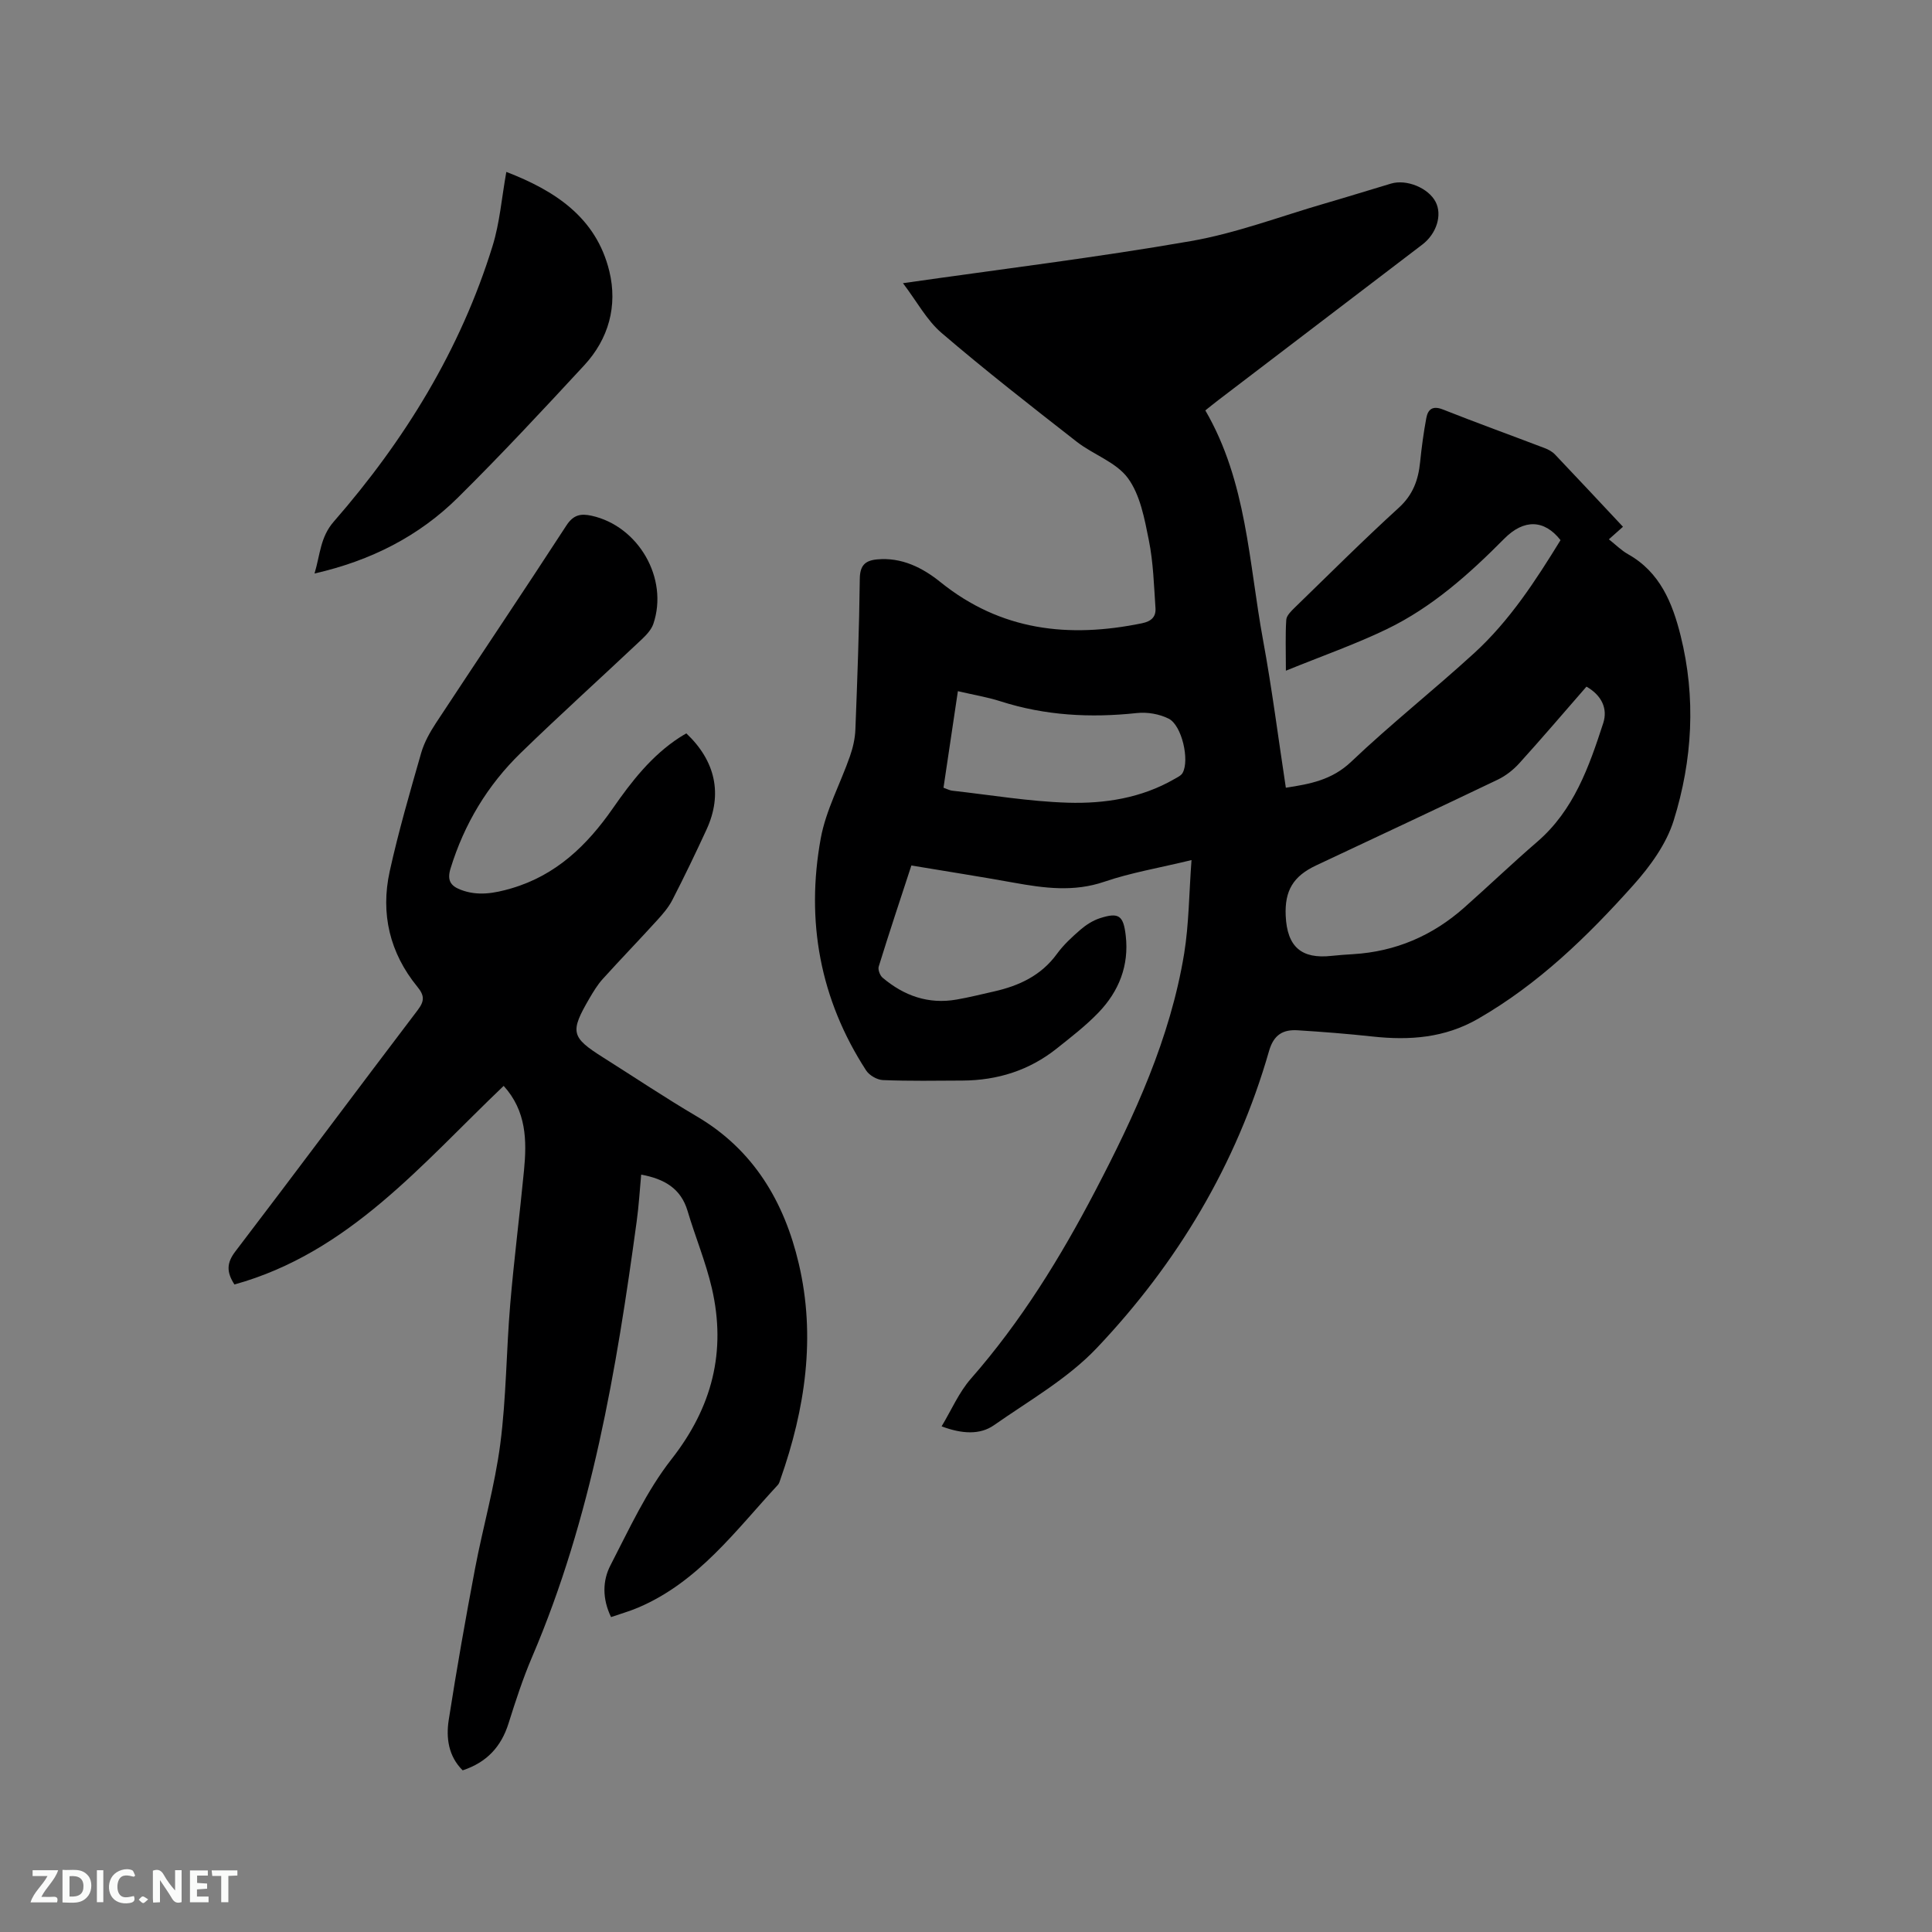 <svg enable-background="new 0 0 400 400" viewBox="0 0 400 400" xmlns="http://www.w3.org/2000/svg"><rect x="0" y="0" width="400" height="400" fill="#808080" stroke="none"/><path d="m246.69 178.07c-6.8 1.65-12.58 2.61-18.04 4.48-6.35 2.17-12.47 1.33-18.75.2-6.97-1.26-13.97-2.35-21.21-3.56-2.31 7.06-4.61 13.96-6.76 20.92-.2.64.25 1.84.8 2.31 4.42 3.74 9.48 5.55 15.31 4.53 2.61-.45 5.18-1.1 7.76-1.68 5.18-1.17 9.75-3.28 13.02-7.77 1.36-1.87 3.11-3.49 4.87-5.01 1.17-1.01 2.59-1.92 4.05-2.39 3.91-1.26 4.85-.55 5.33 3.59.72 6.22-1.41 11.54-5.62 15.93-2.63 2.74-5.68 5.09-8.66 7.46-5.68 4.53-12.25 6.59-19.47 6.64-5.51.03-11.03.12-16.53-.1-1.2-.05-2.81-.98-3.47-2-9.56-14.74-12.51-30.95-9.39-48.06 1.07-5.84 4.07-11.32 6.05-17.01.62-1.77 1.05-3.67 1.12-5.53.4-10.38.79-20.77.91-31.15.03-2.78 1.07-3.81 3.56-4.05 5.12-.49 9.47 1.74 13.14 4.7 12.52 10.09 26.58 11.63 41.73 8.52 1.98-.41 2.91-1.37 2.79-3.14-.32-4.71-.45-9.48-1.38-14.08-.89-4.43-1.78-9.35-4.33-12.83-2.44-3.32-7.18-4.86-10.63-7.56-9.43-7.36-18.87-14.72-27.95-22.5-3.08-2.64-5.11-6.51-7.99-10.3 20.61-2.95 40.18-5.33 59.58-8.71 9.43-1.64 18.54-5.12 27.79-7.8 4.57-1.33 9.12-2.75 13.68-4.11 3.21-.96 7.72.9 9.22 3.77 1.42 2.71.22 6.6-2.75 8.86-14.08 10.73-28.16 21.46-42.23 32.2-.92.7-1.81 1.43-2.69 2.13 8.6 14.79 8.99 31.47 11.94 47.49 1.86 10.09 3.15 20.28 4.73 30.63 5.04-.77 9.55-1.6 13.53-5.38 8.21-7.81 17.14-14.87 25.5-22.52 7.33-6.71 12.7-15 17.84-23.36-3.35-4.28-7.58-4.41-11.65-.3-7.27 7.34-14.96 14.21-24.32 18.73-6.51 3.14-13.38 5.54-20.89 8.6 0-4.31-.13-7.44.08-10.55.06-.87 1.02-1.79 1.74-2.5 7.15-6.94 14.21-13.99 21.57-20.7 2.93-2.67 4.03-5.76 4.4-9.44.31-3.05.72-6.1 1.28-9.11.34-1.83 1.32-2.62 3.44-1.78 6.99 2.77 14.06 5.32 21.08 8 .77.29 1.57.73 2.13 1.32 4.67 4.91 9.29 9.86 14.07 14.96-.96.85-1.8 1.6-2.92 2.6 1.37 1.08 2.56 2.29 3.98 3.09 6.62 3.71 9.19 10.12 10.87 16.84 3.21 12.84 2.47 25.78-1.43 38.28-1.52 4.88-4.88 9.5-8.36 13.39-9.48 10.6-19.65 20.49-32.16 27.68-6.9 3.97-14.19 4.49-21.83 3.66-5.15-.56-10.33-.97-15.5-1.29-3.03-.19-4.96.91-5.93 4.29-6.73 23.48-19.01 43.94-35.69 61.52-6.02 6.34-14 10.87-21.27 15.96-2.86 2-6.58 1.83-10.83.23 2.04-3.39 3.58-7.03 6.06-9.86 10.35-11.81 18.51-25.03 25.74-38.87 8.17-15.62 15.53-31.59 18.42-49.16.99-6.13 1-12.4 1.52-19.35zm81.77-35.91c-4.79 5.5-9.27 10.75-13.89 15.85-1.24 1.37-2.8 2.6-4.46 3.4-12.51 5.99-25.07 11.86-37.63 17.77-4.72 2.22-6.52 5.2-6.29 10.41.29 6.44 3.25 9.01 9.52 8.31 1.47-.16 2.96-.26 4.44-.35 8.79-.53 16.43-3.82 22.99-9.63 5.08-4.5 9.98-9.2 15.12-13.63 7.59-6.54 10.73-15.53 13.67-24.57.98-3.01-.33-5.77-3.47-7.56zm-133.12 20.93c.79.28 1.28.55 1.78.61 7.98.89 15.95 2.24 23.95 2.49 7.62.23 15.23-.95 22.06-4.89.62-.36 1.41-.71 1.72-1.28 1.47-2.63-.15-9.86-2.89-11.23-1.93-.97-4.44-1.4-6.6-1.16-9.59 1.03-18.98.53-28.21-2.43-2.78-.89-5.69-1.36-8.83-2.1-1.01 6.81-1.98 13.27-2.98 19.99z" fill="#000001"/><path d="m104.28 224.82c-16.99 16.2-32.03 34.53-55.74 41.12-1.67-2.58-1.63-4.46.17-6.82 12.67-16.6 25.13-33.36 37.77-49.99 1.43-1.88 1.42-3.02-.07-4.83-5.72-7-7.65-15.13-5.73-23.88 1.82-8.26 4.19-16.4 6.52-24.53.63-2.19 1.81-4.29 3.07-6.21 8.97-13.64 18.09-27.17 26.98-40.86 1.45-2.24 2.97-2.54 5.24-2.04 9.7 2.14 15.97 12.97 12.78 22.38-.41 1.21-1.45 2.31-2.41 3.22-8.33 7.86-16.84 15.53-25.05 23.51-6.87 6.68-11.69 14.69-14.53 23.92-.76 2.46.03 3.6 2.06 4.39 3.55 1.38 7 .76 10.55-.28 9.26-2.72 15.65-8.89 20.99-16.56 3.88-5.58 8.05-10.95 13.88-14.72.44-.29.9-.54 1.34-.8 6.06 5.73 7.54 12.61 4.18 19.91-2.26 4.9-4.6 9.77-7.07 14.57-.8 1.56-2.01 2.96-3.21 4.27-3.71 4.08-7.54 8.04-11.24 12.13-1.05 1.17-1.89 2.56-2.69 3.92-4.11 7.05-3.86 8.09 2.84 12.32 6.45 4.07 12.8 8.32 19.37 12.19 11.77 6.92 18.1 17.72 21.09 30.44 3.58 15.17 1.34 30.11-3.79 44.68-.14.4-.25.85-.52 1.15-8.75 9.45-16.47 20.09-28.87 25.39-1.82.78-3.73 1.31-5.68 1.99-1.83-3.8-1.78-7.53-.11-10.74 3.88-7.5 7.46-15.36 12.62-21.94 8.44-10.77 11.39-22.32 8.36-35.42-1.26-5.43-3.44-10.64-5.03-16-1.39-4.66-4.81-6.62-9.6-7.51-.3 3.24-.49 6.47-.93 9.67-4.19 30.8-9.32 61.36-21.66 90.21-1.91 4.47-3.42 9.12-4.88 13.76-1.52 4.82-4.5 8.05-9.49 9.7-2.95-2.92-3.47-6.71-2.88-10.47 1.63-10.46 3.47-20.89 5.44-31.29 1.64-8.63 4.1-17.14 5.23-25.83 1.24-9.54 1.24-19.23 2.05-28.84.78-9.28 1.97-18.52 2.86-27.79.6-6.19.5-12.29-4.21-17.49z" fill="#000001"/><path d="m104.83 35.59c9.96 3.85 18.61 9.36 21.33 20.58 1.73 7.14-.13 13.98-5.2 19.46-8.56 9.25-17.16 18.49-26.12 27.36-8.12 8.04-18.04 13.08-29.72 15.75 1.18-3.94 1.18-7.53 3.98-10.74 14.69-16.84 26.24-35.6 32.88-57.07 1.49-4.8 1.88-9.93 2.85-15.34z" fill="#000001"/><g fill="#fafbfa"><path d="m37.59 393.81c-.92.31-1.52.05-2-.78-.7-1.2-1.52-2.34-2.47-3.78v4.59c-.55.03-.95.05-1.41.07-.03-.37-.06-.64-.06-.91 0-1.91 0-3.81 0-5.7 1.13-.41 1.77-.03 2.29.91.62 1.11 1.38 2.14 2.31 3.19v-4.2h1.35v6.61z"/><path d="m12.94 393.88v-6.75c1.9.19 3.93-.54 5.37 1.29.8 1.01.78 2.88.03 3.97-1.37 1.97-3.4 1.51-5.4 1.49m1.45-1.22c2.04.12 2.92-.58 2.89-2.21-.03-1.51-.98-2.19-2.89-2z"/><path d="m11.81 393.87h-5.49c.68-2.18 2.47-3.48 3.51-5.45h-3.08v-1.21h5.29c-.71 2.13-2.44 3.48-3.47 5.51.86 0 1.63.04 2.39-.01.79-.05 1.14.21.85 1.16"/><path d="m39.33 393.86v-6.61h3.7v1.07h-2.22v1.52c.68.04 1.34.09 2.07.13v1.07c-.72.05-1.38.09-2.1.14v1.48h2.4v1.19h-3.85z"/><path d="m27.71 388.56c-1.15-.3-2.46-.61-3.1.64-.37.73-.41 1.93-.06 2.67.63 1.35 1.99.93 3.17.68.35.94-.01 1.32-.93 1.46-1.62.25-3.05-.27-3.76-1.48-.73-1.24-.6-3.03.31-4.17.88-1.11 2.71-1.7 4-1.16.32.13.44.74.65 1.12-.1.08-.19.16-.28.24"/><path d="m49.15 387.24v1.07c-.59.02-1.17.05-1.87.08v5.44h-1.48v-5.44h-1.85c-.05-.4-.08-.73-.13-1.15z"/><path d="m20.06 387.21h1.33v6.62h-1.33z"/><path d="m30.68 393.25c-.49.38-.8.79-1.05.76-.32-.05-.6-.45-.9-.7.26-.24.51-.64.8-.67.29-.04.62.3 1.15.61"/></g></svg>